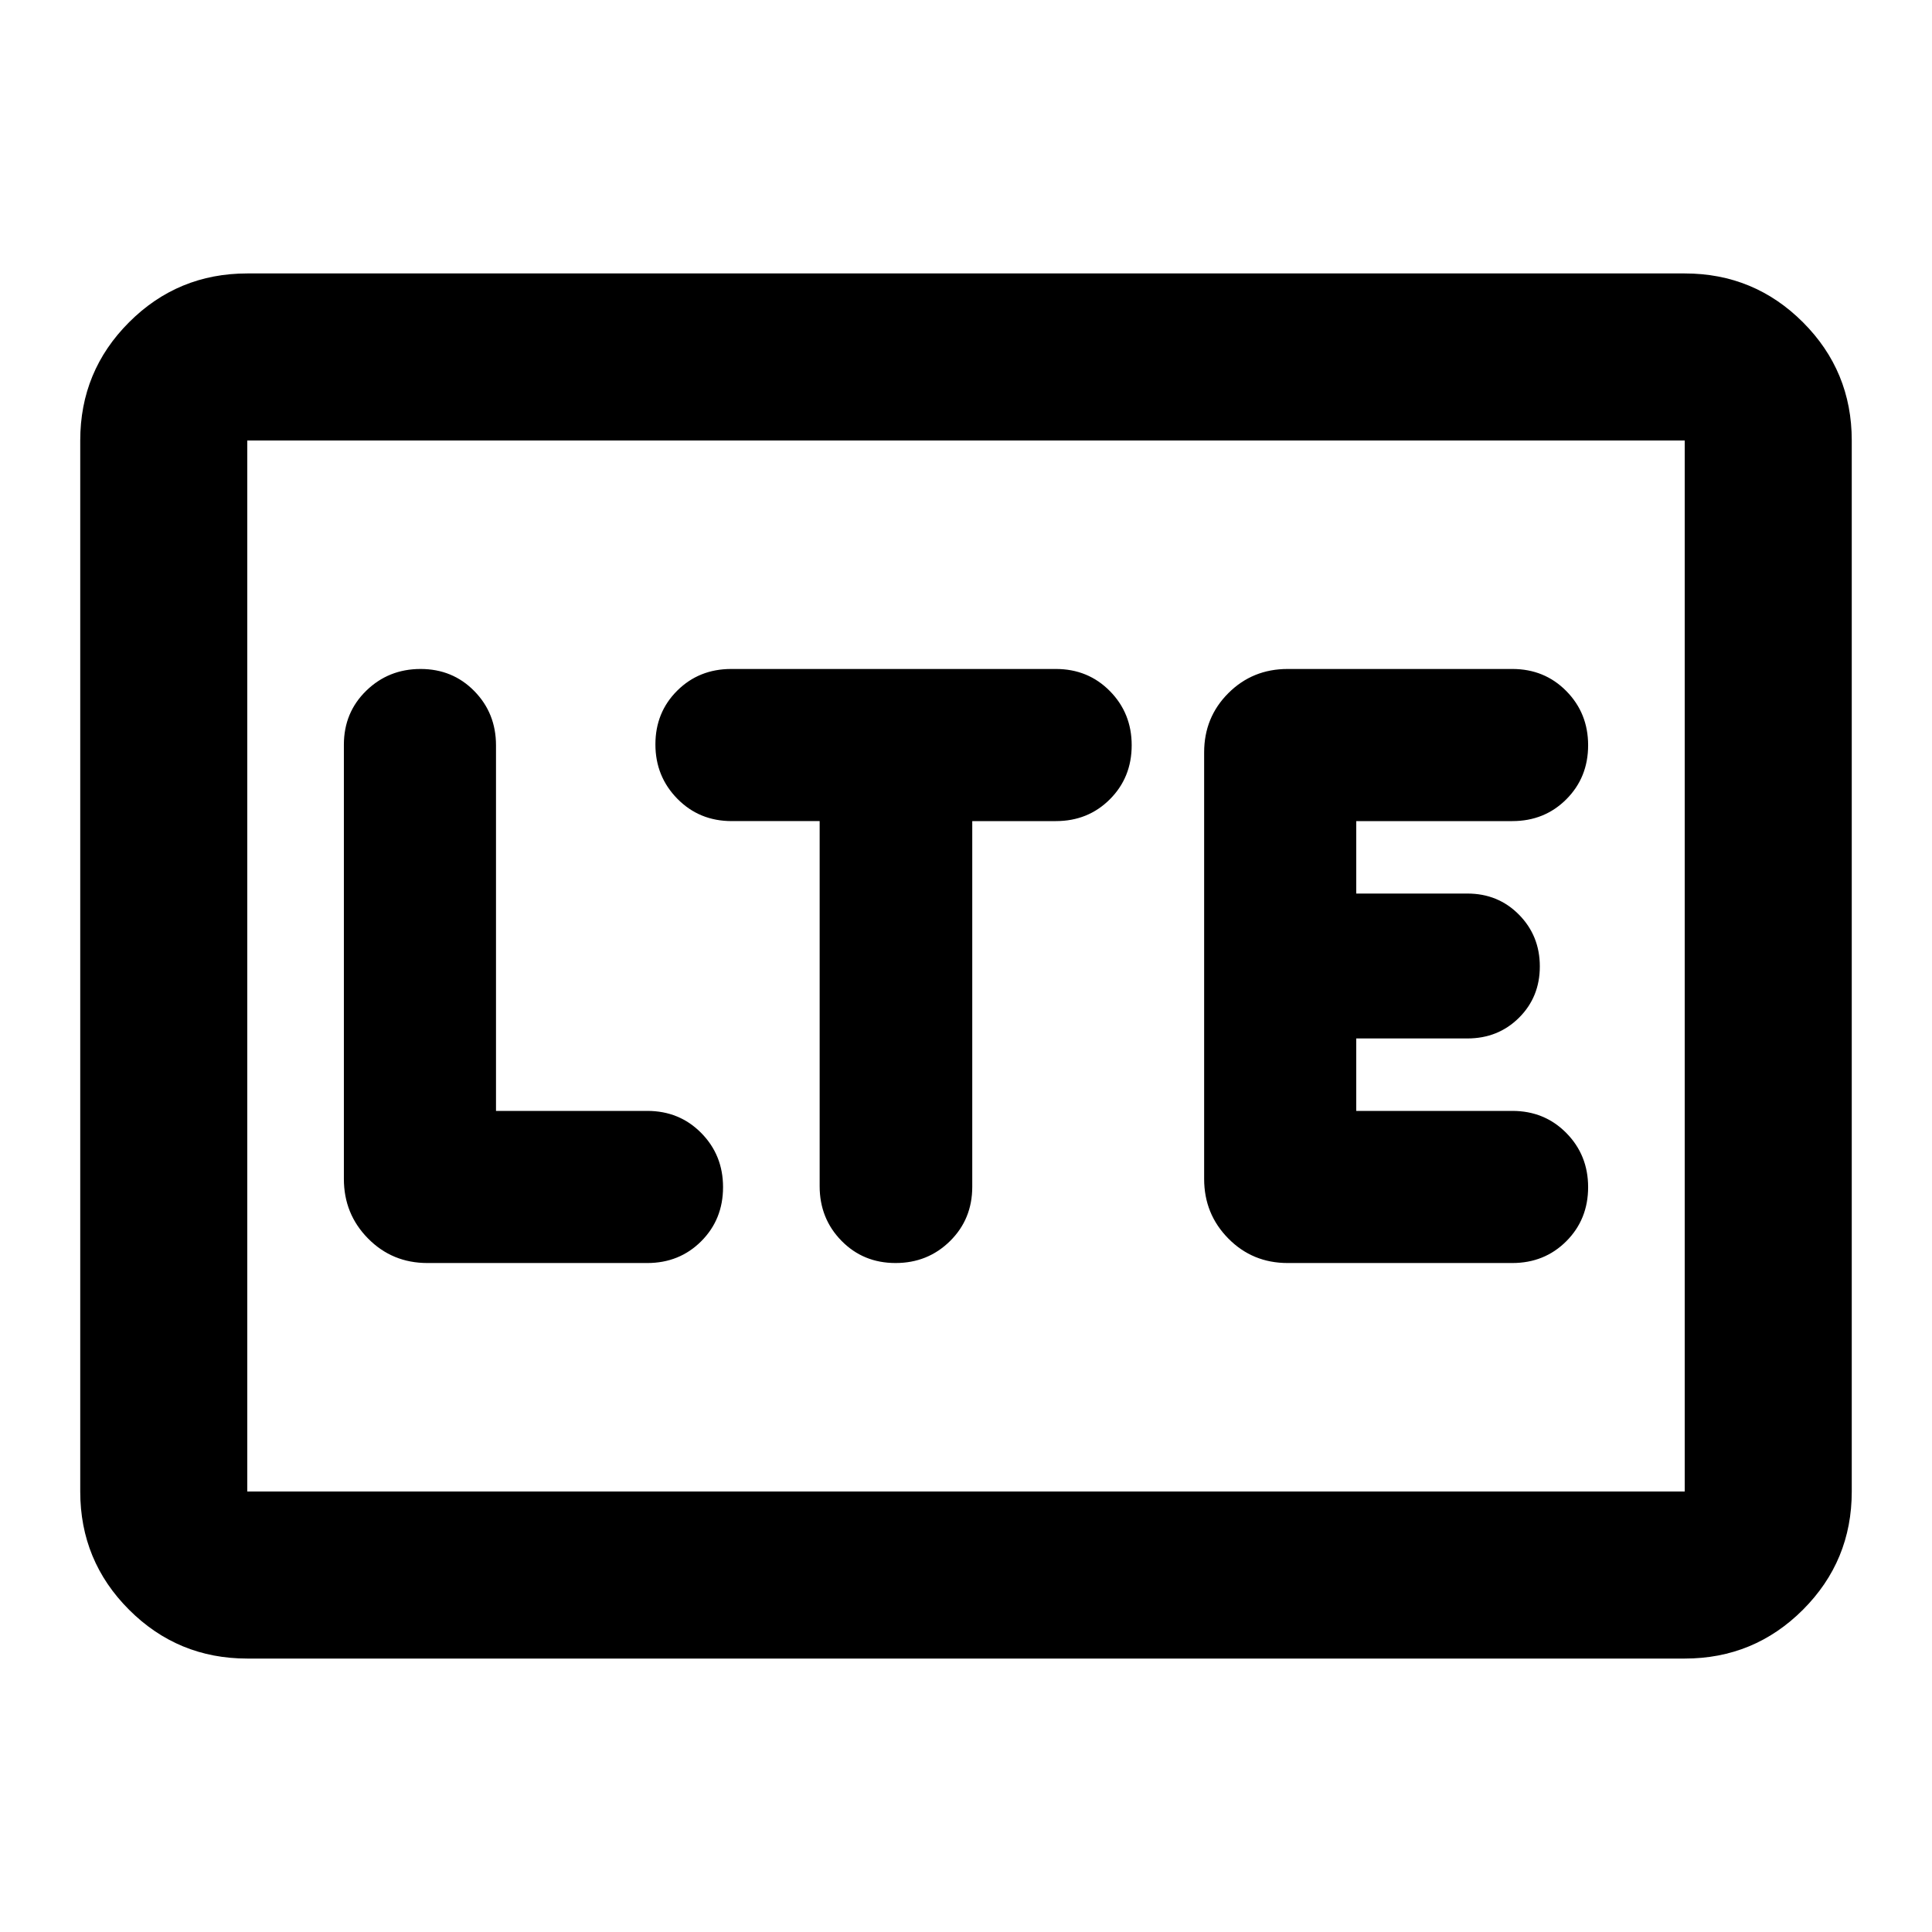 <svg xmlns="http://www.w3.org/2000/svg" height="20" viewBox="0 -960 960 960" width="20"><path d="M122.87-135.87q-34.48 0-58.74-24.26-24.26-24.26-24.26-58.74v-522.26q0-34.48 24.26-58.74 24.26-24.26 58.74-24.26h714.26q34.48 0 58.74 24.26 24.26 24.26 24.26 58.74v522.26q0 34.48-24.26 58.74-24.26 24.26-58.74 24.26H122.87Zm0-83h714.26v-522.26H122.87v522.26Zm0 0v-522.26 522.26Zm198.74-113.54q16.01 0 26.84-10.84 10.83-10.84 10.83-26.87 0-15.92-10.83-26.9Q337.62-408 321.61-408h-75.15v-181.64q0-15.98-10.78-26.97-10.77-10.98-26.69-10.98-15.92 0-27.02 10.82t-11.1 26.82v215.75q0 17.44 12.02 29.61 12.03 12.18 29.48 12.18h109.24ZM407.28-552v181.4q0 16.09 10.84 27.14t26.87 11.05q16.02 0 27.07-10.9t11.05-27.02V-552h41.54q16.01 0 26.84-10.84 10.84-10.84 10.84-26.86 0-15.92-10.84-26.91-10.83-10.98-26.84-10.98h-161.3q-16.01 0-26.84 10.77-10.84 10.78-10.84 26.7t10.9 27.02q10.9 11.1 27.02 11.1h43.69Zm232.55 219.59h111.63q16.01 0 26.84-10.84 10.83-10.84 10.83-26.87 0-15.92-10.83-26.9Q767.47-408 751.46-408h-77.55v-36h55.22q15.3 0 25.65-10.29 10.35-10.29 10.35-25.5t-10.35-25.71Q744.43-516 729.13-516h-55.22v-36h77.55q16.01 0 26.84-10.84 10.83-10.84 10.83-26.86 0-15.92-10.83-26.91-10.83-10.98-26.84-10.98H639.83q-17.46 0-29.48 12.02-12.02 12.01-12.02 29.44v211.93q0 17.44 12.02 29.61 12.02 12.18 29.48 12.18Z"/></svg>